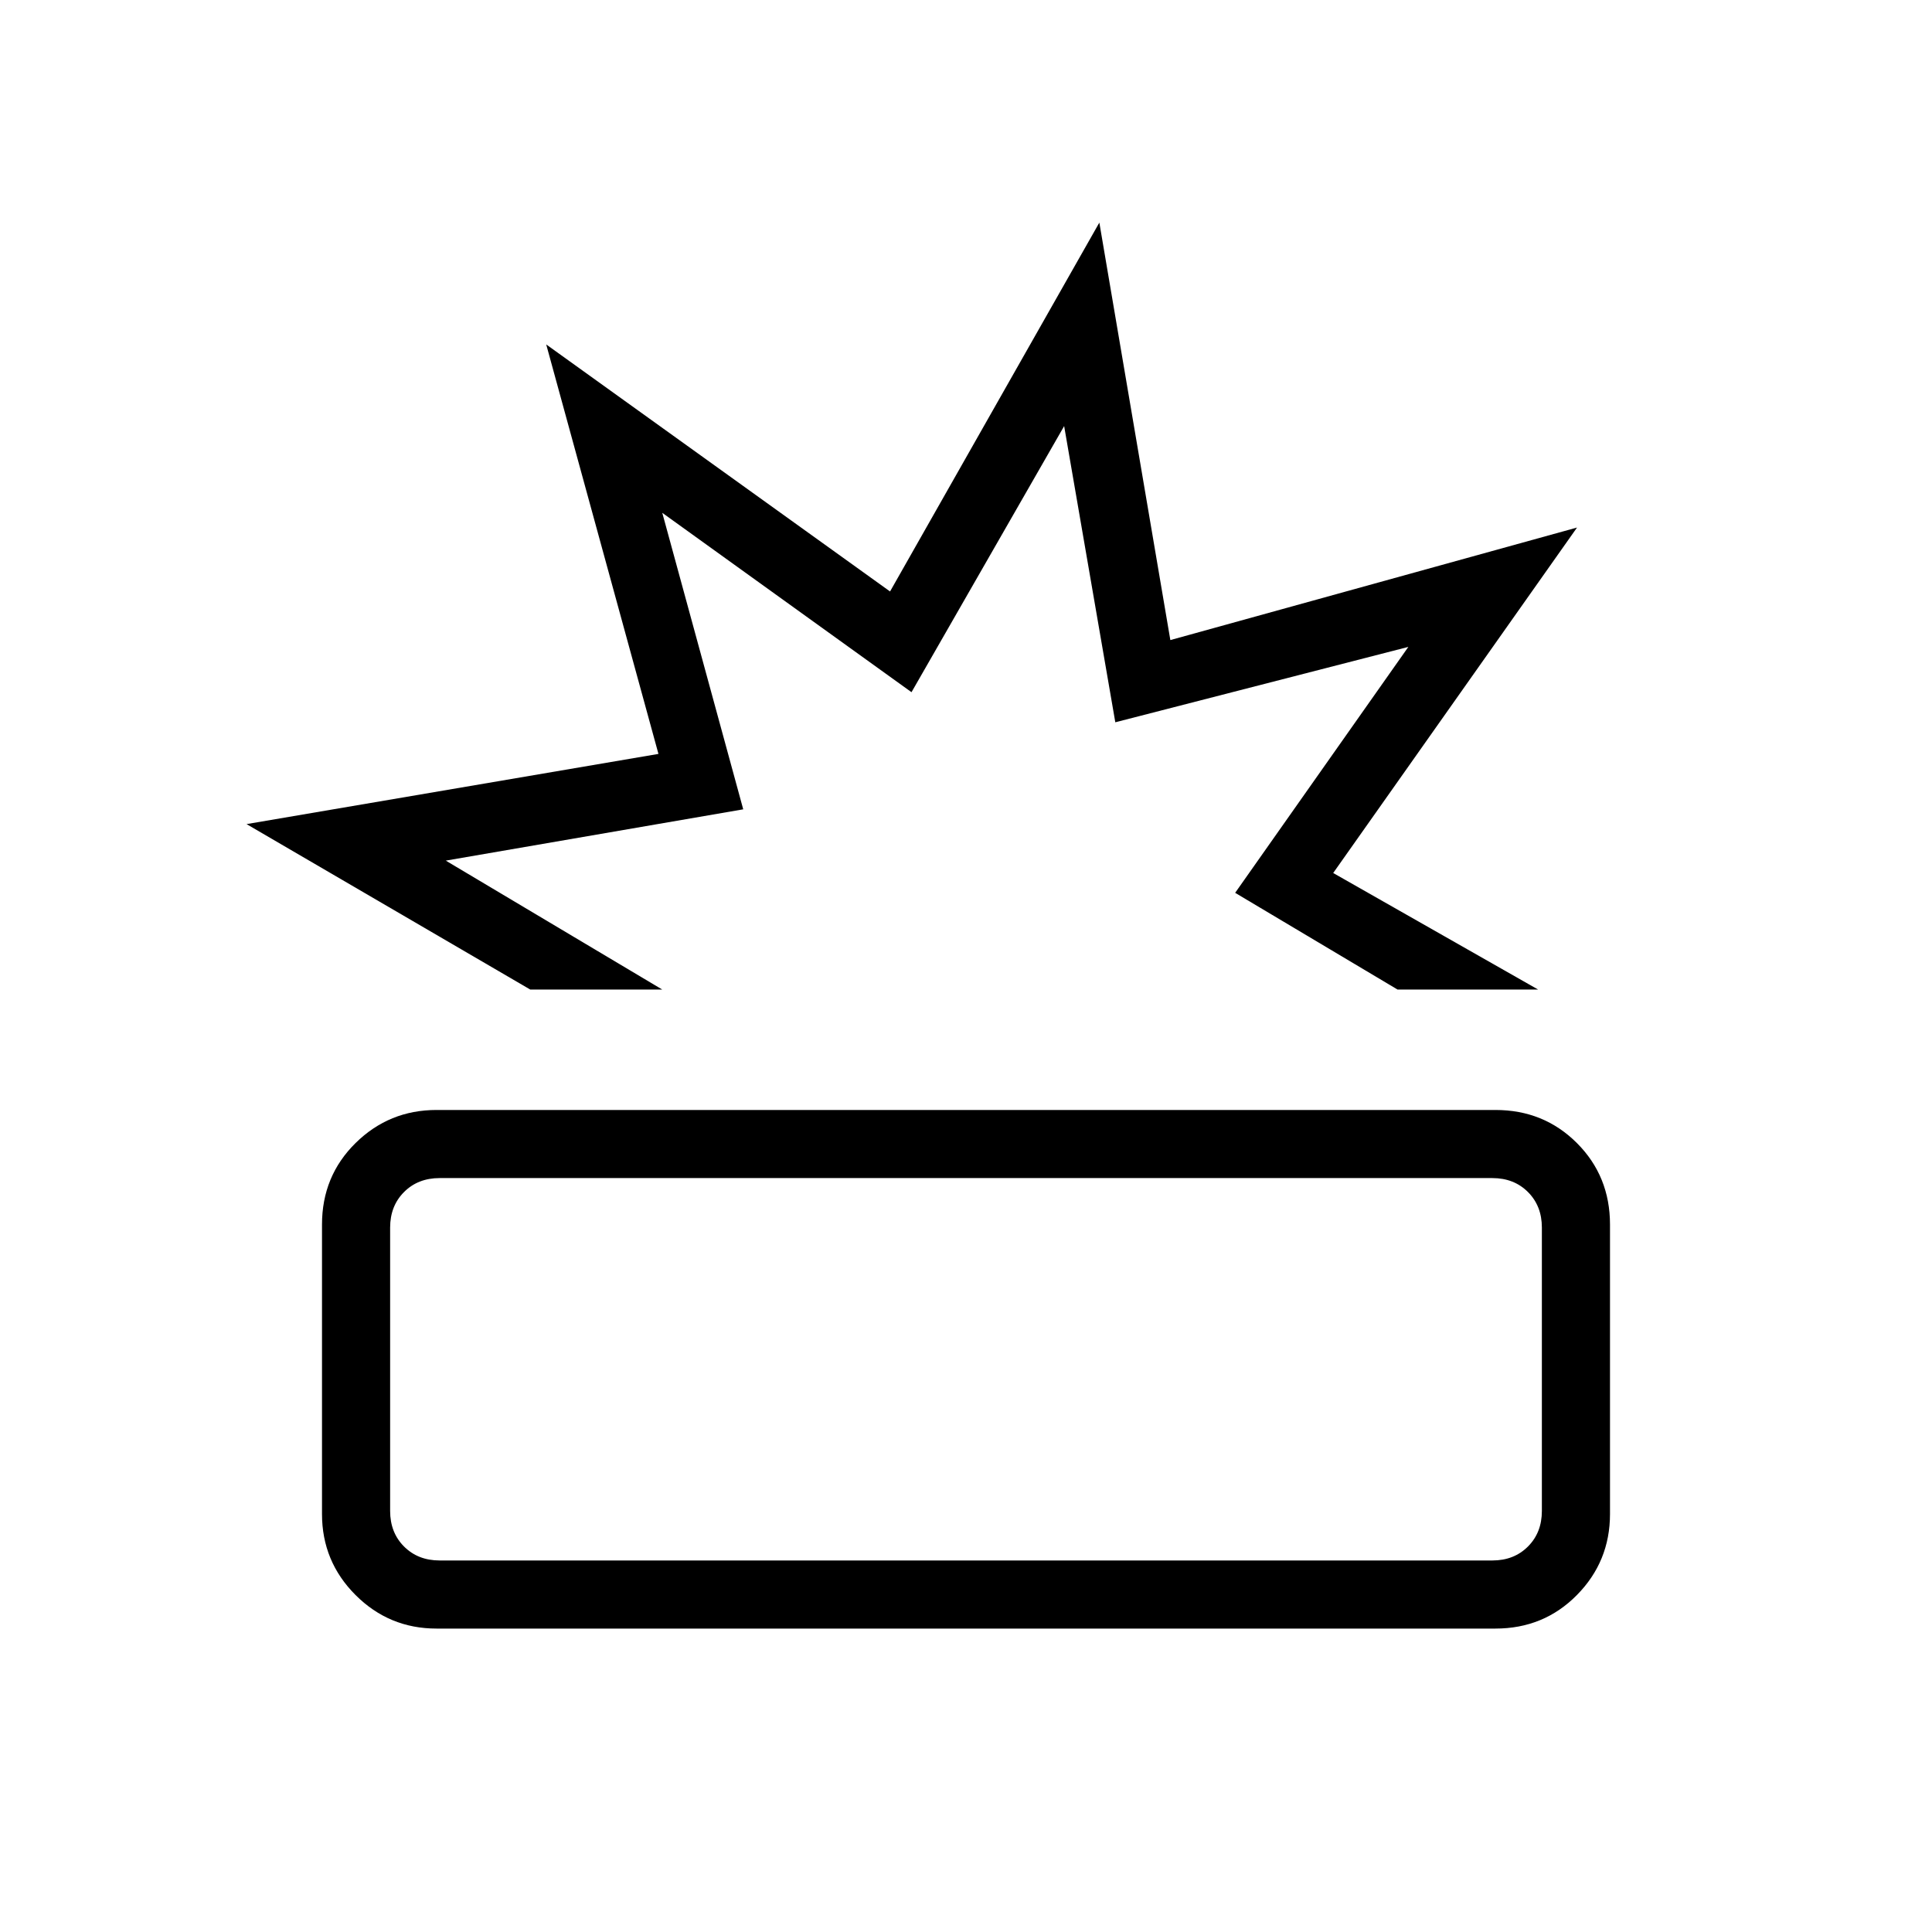 <svg xmlns="http://www.w3.org/2000/svg" height="40" viewBox="0 -960 960 960" width="40"><path d="M216.92-150.77q-23.58 0-40.25-16.67T160-207.69v-143.85q0-24.04 16.67-40.48 16.67-16.44 40.25-16.44h526.16q24.04 0 40.48 16.44Q800-375.58 800-351.54v143.85q0 23.58-16.44 40.25t-40.48 16.67H216.92Zm1.54-33.84h523.08q10.77 0 17.69-6.93 6.92-6.92 6.92-17.69V-350q0-10.77-6.92-17.69-6.92-6.93-17.69-6.93H218.46q-10.77 0-17.69 6.93-6.92 6.92-6.92 17.69v140.77q0 10.77 6.92 17.69 6.92 6.93 17.69 6.93Zm45-283.7-140.95-82.2 204.67-34.88-55.77-203.46L442.26-666.1l104-183.29 35.28 207.44 202.08-55.92-121.16 171.66 101.8 57.9h-69.85l-80.67-48.05 86.06-122.2-145.61 37.46-25.42-147.18-75.85 132.23-123.84-89.13 40.23 147.33-147.8 25.49 107.54 64.05h-65.59Zm198.77 0ZM480-280Z"/></svg>